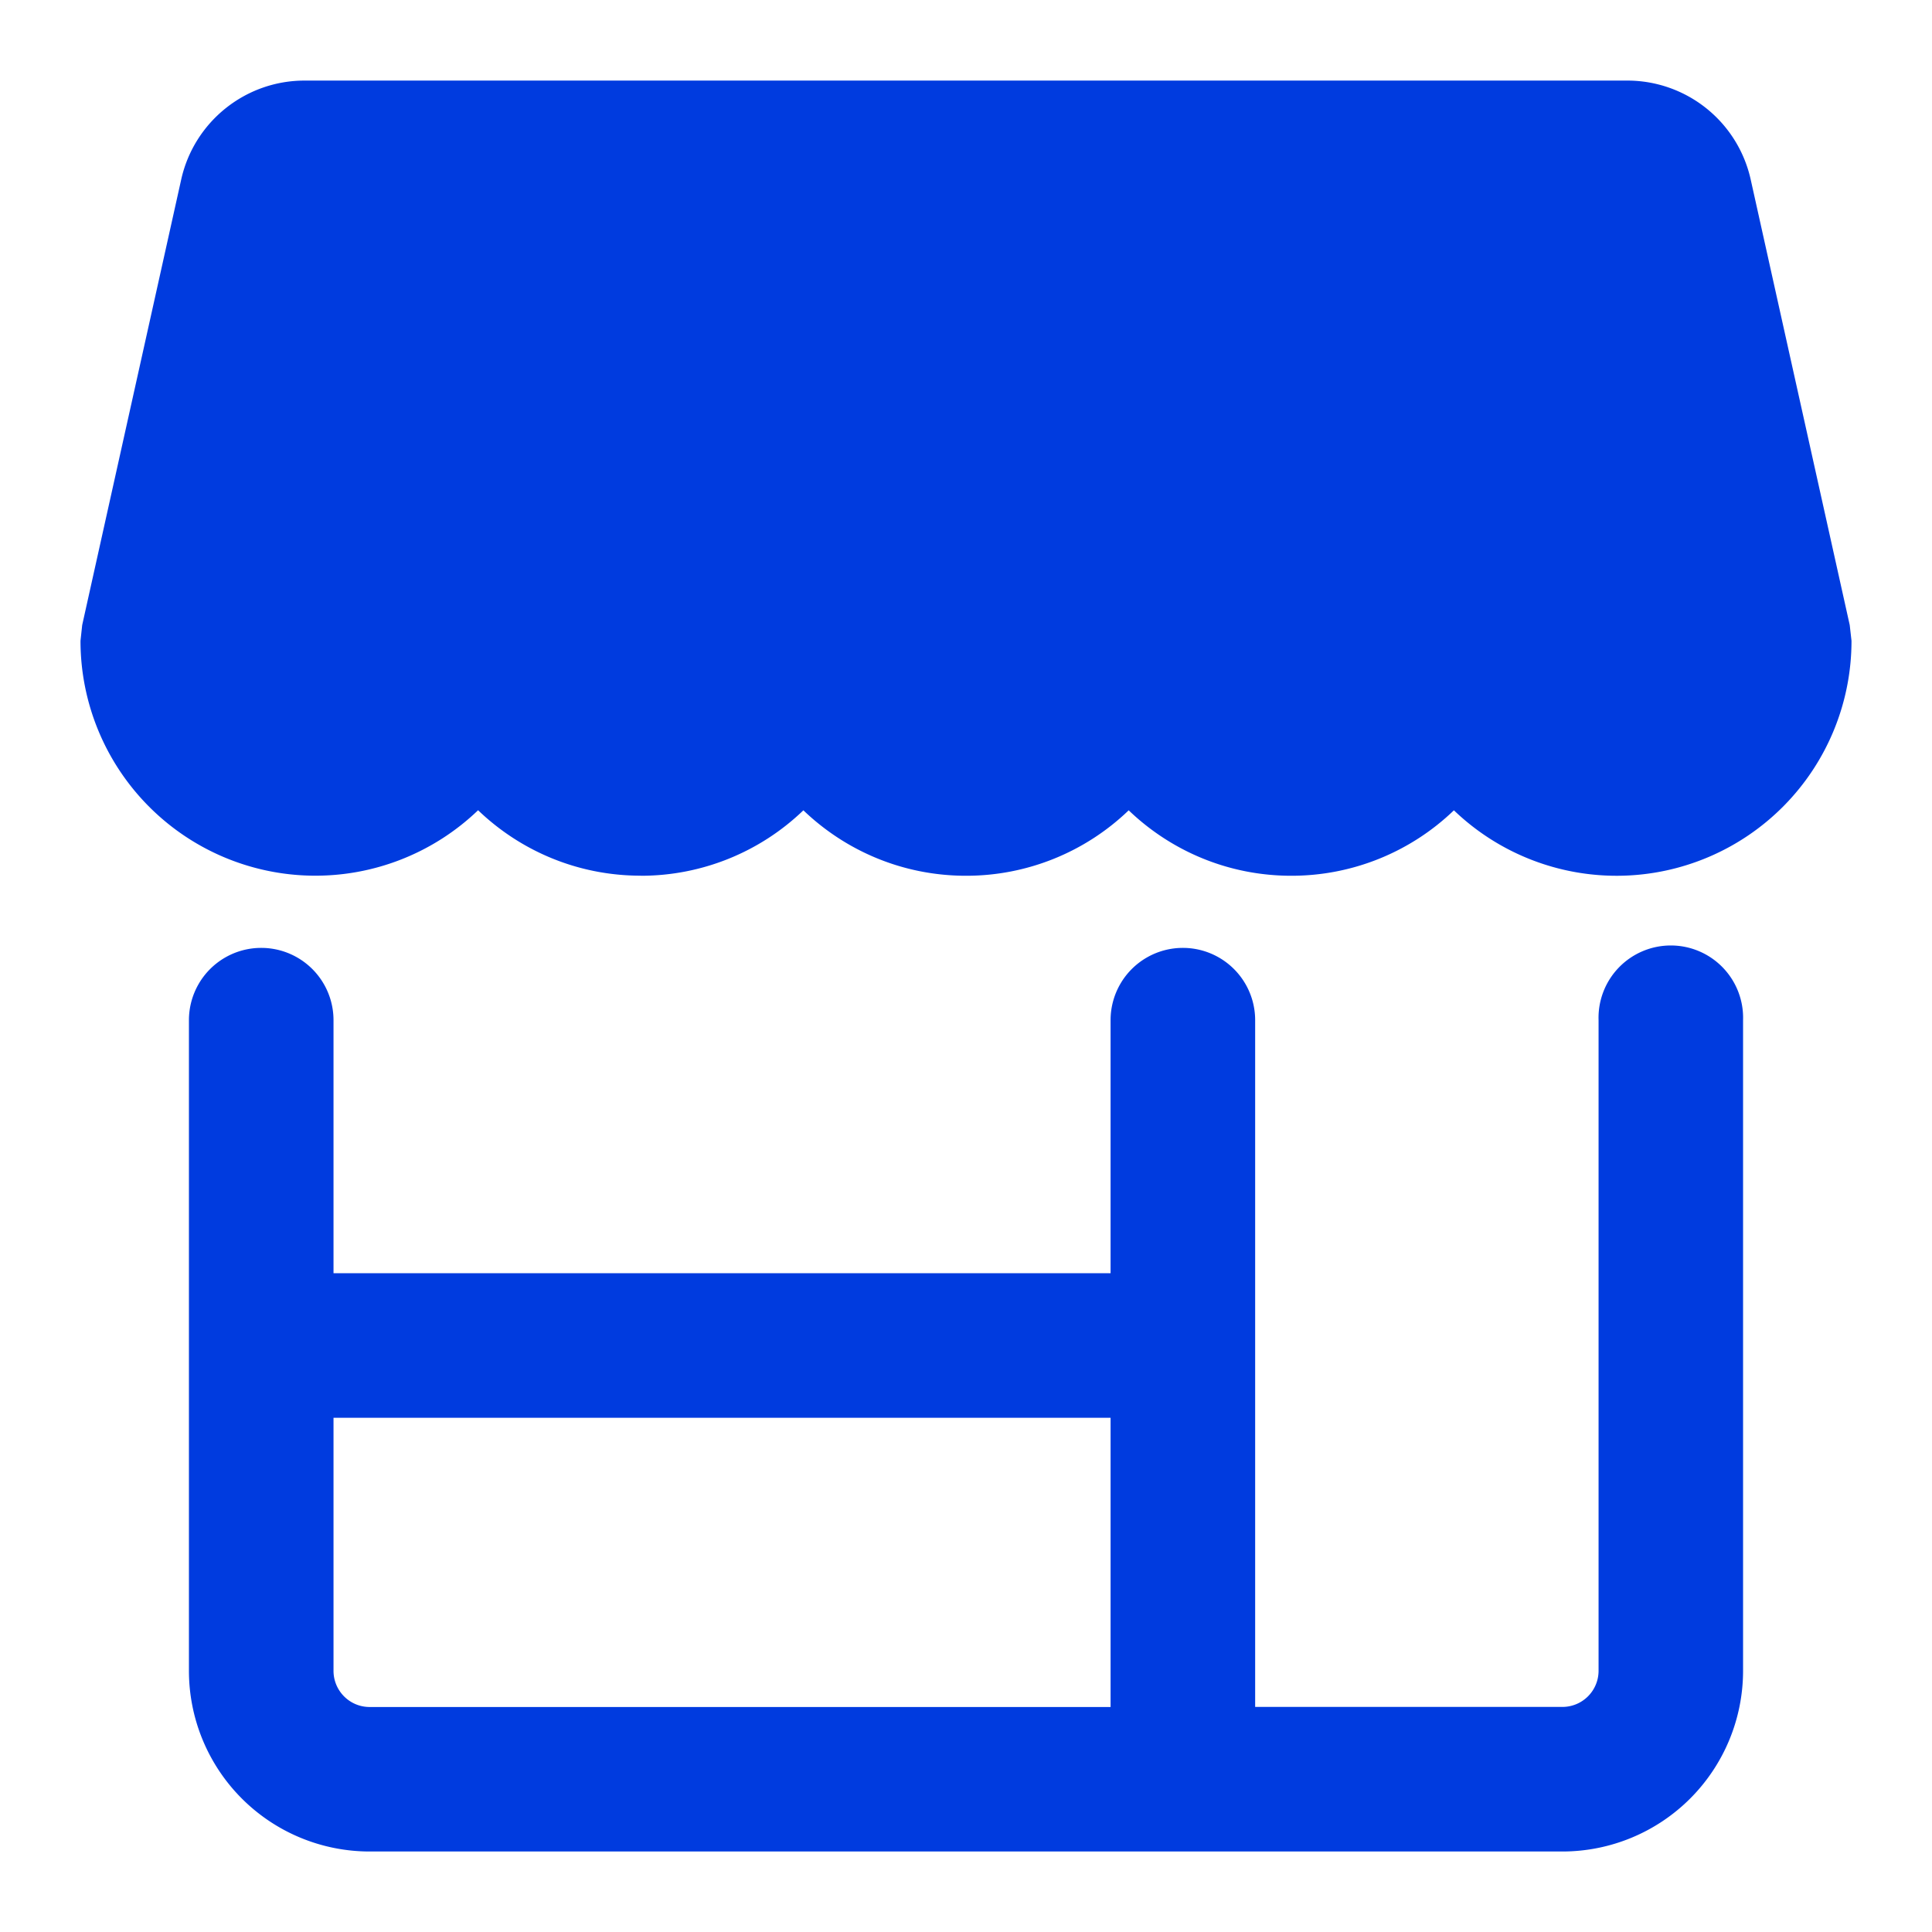 <svg xmlns="http://www.w3.org/2000/svg" width="24" height="24" viewBox="0 0 24 24">
    <g fill="none" fill-rule="evenodd">
        <path fill="#FFF" d="M-56-323H50v514H-56z"/>
        <path fill="#003BDF" fill-rule="nonzero" d="M15.592 21.204h3.816a.449.449 0 0 0 .45-.449v-8.082a.898.898 0 1 1 1.795 0v8.082A2.245 2.245 0 0 1 19.408 23H4.592a2.245 2.245 0 0 1-2.245-2.245v-8.082a.898.898 0 1 1 1.796 0v3.143h9.653v-3.143a.898.898 0 1 1 1.796 0v8.531zm-1.796 0v-3.592H4.143v3.143c0 .248.2.45.449.45h9.204zM7.959 10.878c-.784 0-1.496-.31-2.02-.813A2.918 2.918 0 0 1 1 7.96l.021-.195 1.23-5.535c.16-.718.798-1.23 1.534-1.229h16.429a1.57 1.57 0 0 1 1.534 1.23l1.23 5.534.022.195a2.918 2.918 0 0 1-4.939 2.106 2.909 2.909 0 0 1-2.02.813c-.784 0-1.496-.31-2.02-.813a2.909 2.909 0 0 1-2.021.813c-.784 0-1.496-.31-2.02-.813a2.909 2.909 0 0 1-2.02.813z"/>
    </g>
</svg>
